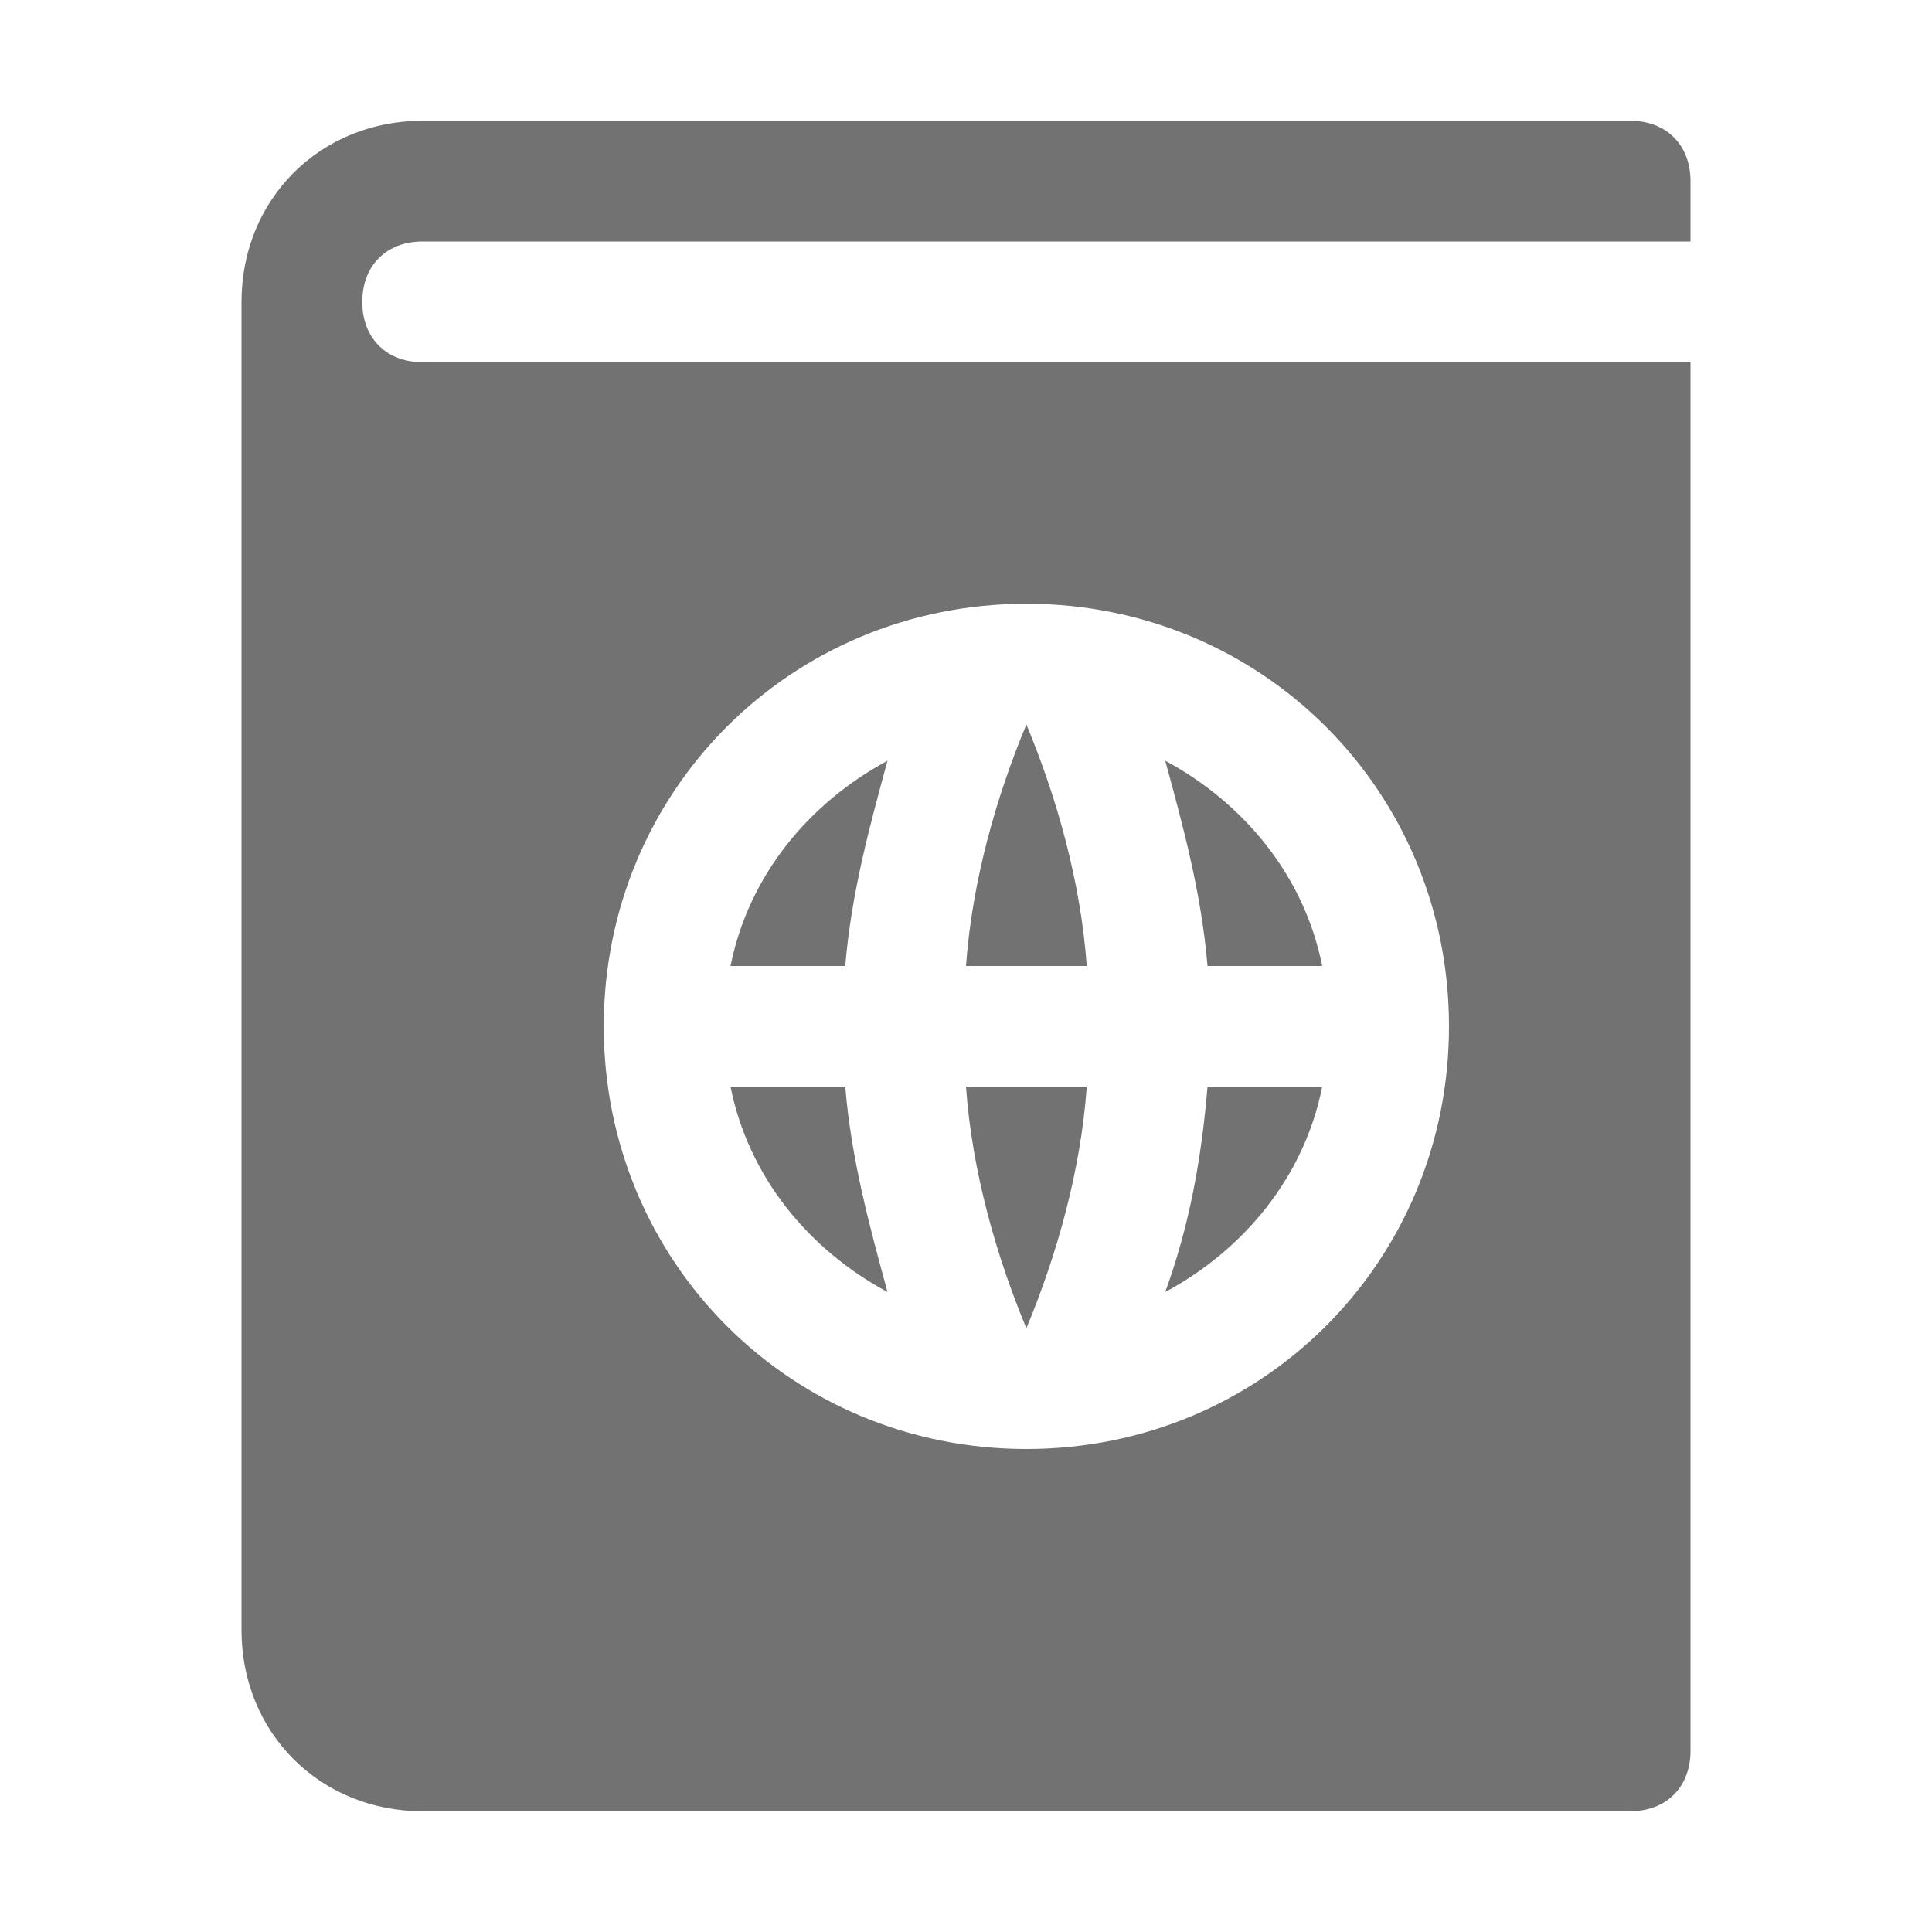﻿<?xml version='1.0' encoding='UTF-8'?>
<svg viewBox="-4 -2 32 32" xmlns="http://www.w3.org/2000/svg" xmlns:xlink="http://www.w3.org/1999/xlink">
  <g id="Layer_1" transform="translate(-4, -2)" style="enable-background:new 0 0 32 32">
    <g id="Passport">
      <path d="M18, 18L16, 18C16.1, 19.4 16.5, 20.8 17, 22C17.5, 20.8 17.9, 19.4 18, 18z" fill="#727272" class="Black" />
    </g>
  </g>
  <g id="Layer_1" transform="translate(-4, -2)" style="enable-background:new 0 0 32 32">
    <g id="Passport">
      <path d="M17, 12C16.5, 13.2 16.1, 14.6 16, 16L18, 16C17.9, 14.6 17.5, 13.2 17, 12z" fill="#727272" class="Black" />
    </g>
  </g>
  <g id="Layer_1" transform="translate(-4, -2)" style="enable-background:new 0 0 32 32">
    <g id="Passport">
      <path d="M21.9, 16C21.6, 14.5 20.6, 13.3 19.3, 12.6C19.6, 13.7 19.9, 14.8 20, 16L21.9, 16z" fill="#727272" class="Black" />
    </g>
  </g>
  <g id="Layer_1" transform="translate(-4, -2)" style="enable-background:new 0 0 32 32">
    <g id="Passport">
      <path d="M21.9, 18L20, 18C19.9, 19.2 19.7, 20.3 19.3, 21.4C20.6, 20.7 21.6, 19.5 21.9, 18z" fill="#727272" class="Black" />
    </g>
  </g>
  <g id="Layer_1" transform="translate(-4, -2)" style="enable-background:new 0 0 32 32">
    <g id="Passport">
      <path d="M7, 4L28, 4L28, 3C28, 2.4 27.6, 2 27, 2L7, 2C5.3, 2 4, 3.3 4, 5L4, 27C4, 28.7 5.3, 30 7, 30L27, 30C27.6, 30 28, 29.6 28, 29L28, 6L7, 6C6.4, 6 6, 5.6 6, 5C6, 4.4 6.4, 4 7, 4zM17, 10C20.9, 10 24, 13.1 24, 17C24, 20.9 20.9, 24 17, 24C13.1, 24 10, 20.9 10, 17C10, 13.1 13.1, 10 17, 10z" fill="#727272" class="Black" />
    </g>
  </g>
  <g id="Layer_1" transform="translate(-4, -2)" style="enable-background:new 0 0 32 32">
    <g id="Passport">
      <path d="M14.7, 12.6C13.4, 13.3 12.4, 14.5 12.1, 16L14, 16C14.1, 14.8 14.4, 13.7 14.7, 12.6z" fill="#727272" class="Black" />
    </g>
  </g>
  <g id="Layer_1" transform="translate(-4, -2)" style="enable-background:new 0 0 32 32">
    <g id="Passport">
      <path d="M14.7, 21.4C14.4, 20.3 14.1, 19.2 14, 18L12.1, 18C12.4, 19.5 13.4, 20.7 14.7, 21.4z" fill="#727272" class="Black" />
    </g>
  </g>
</svg>